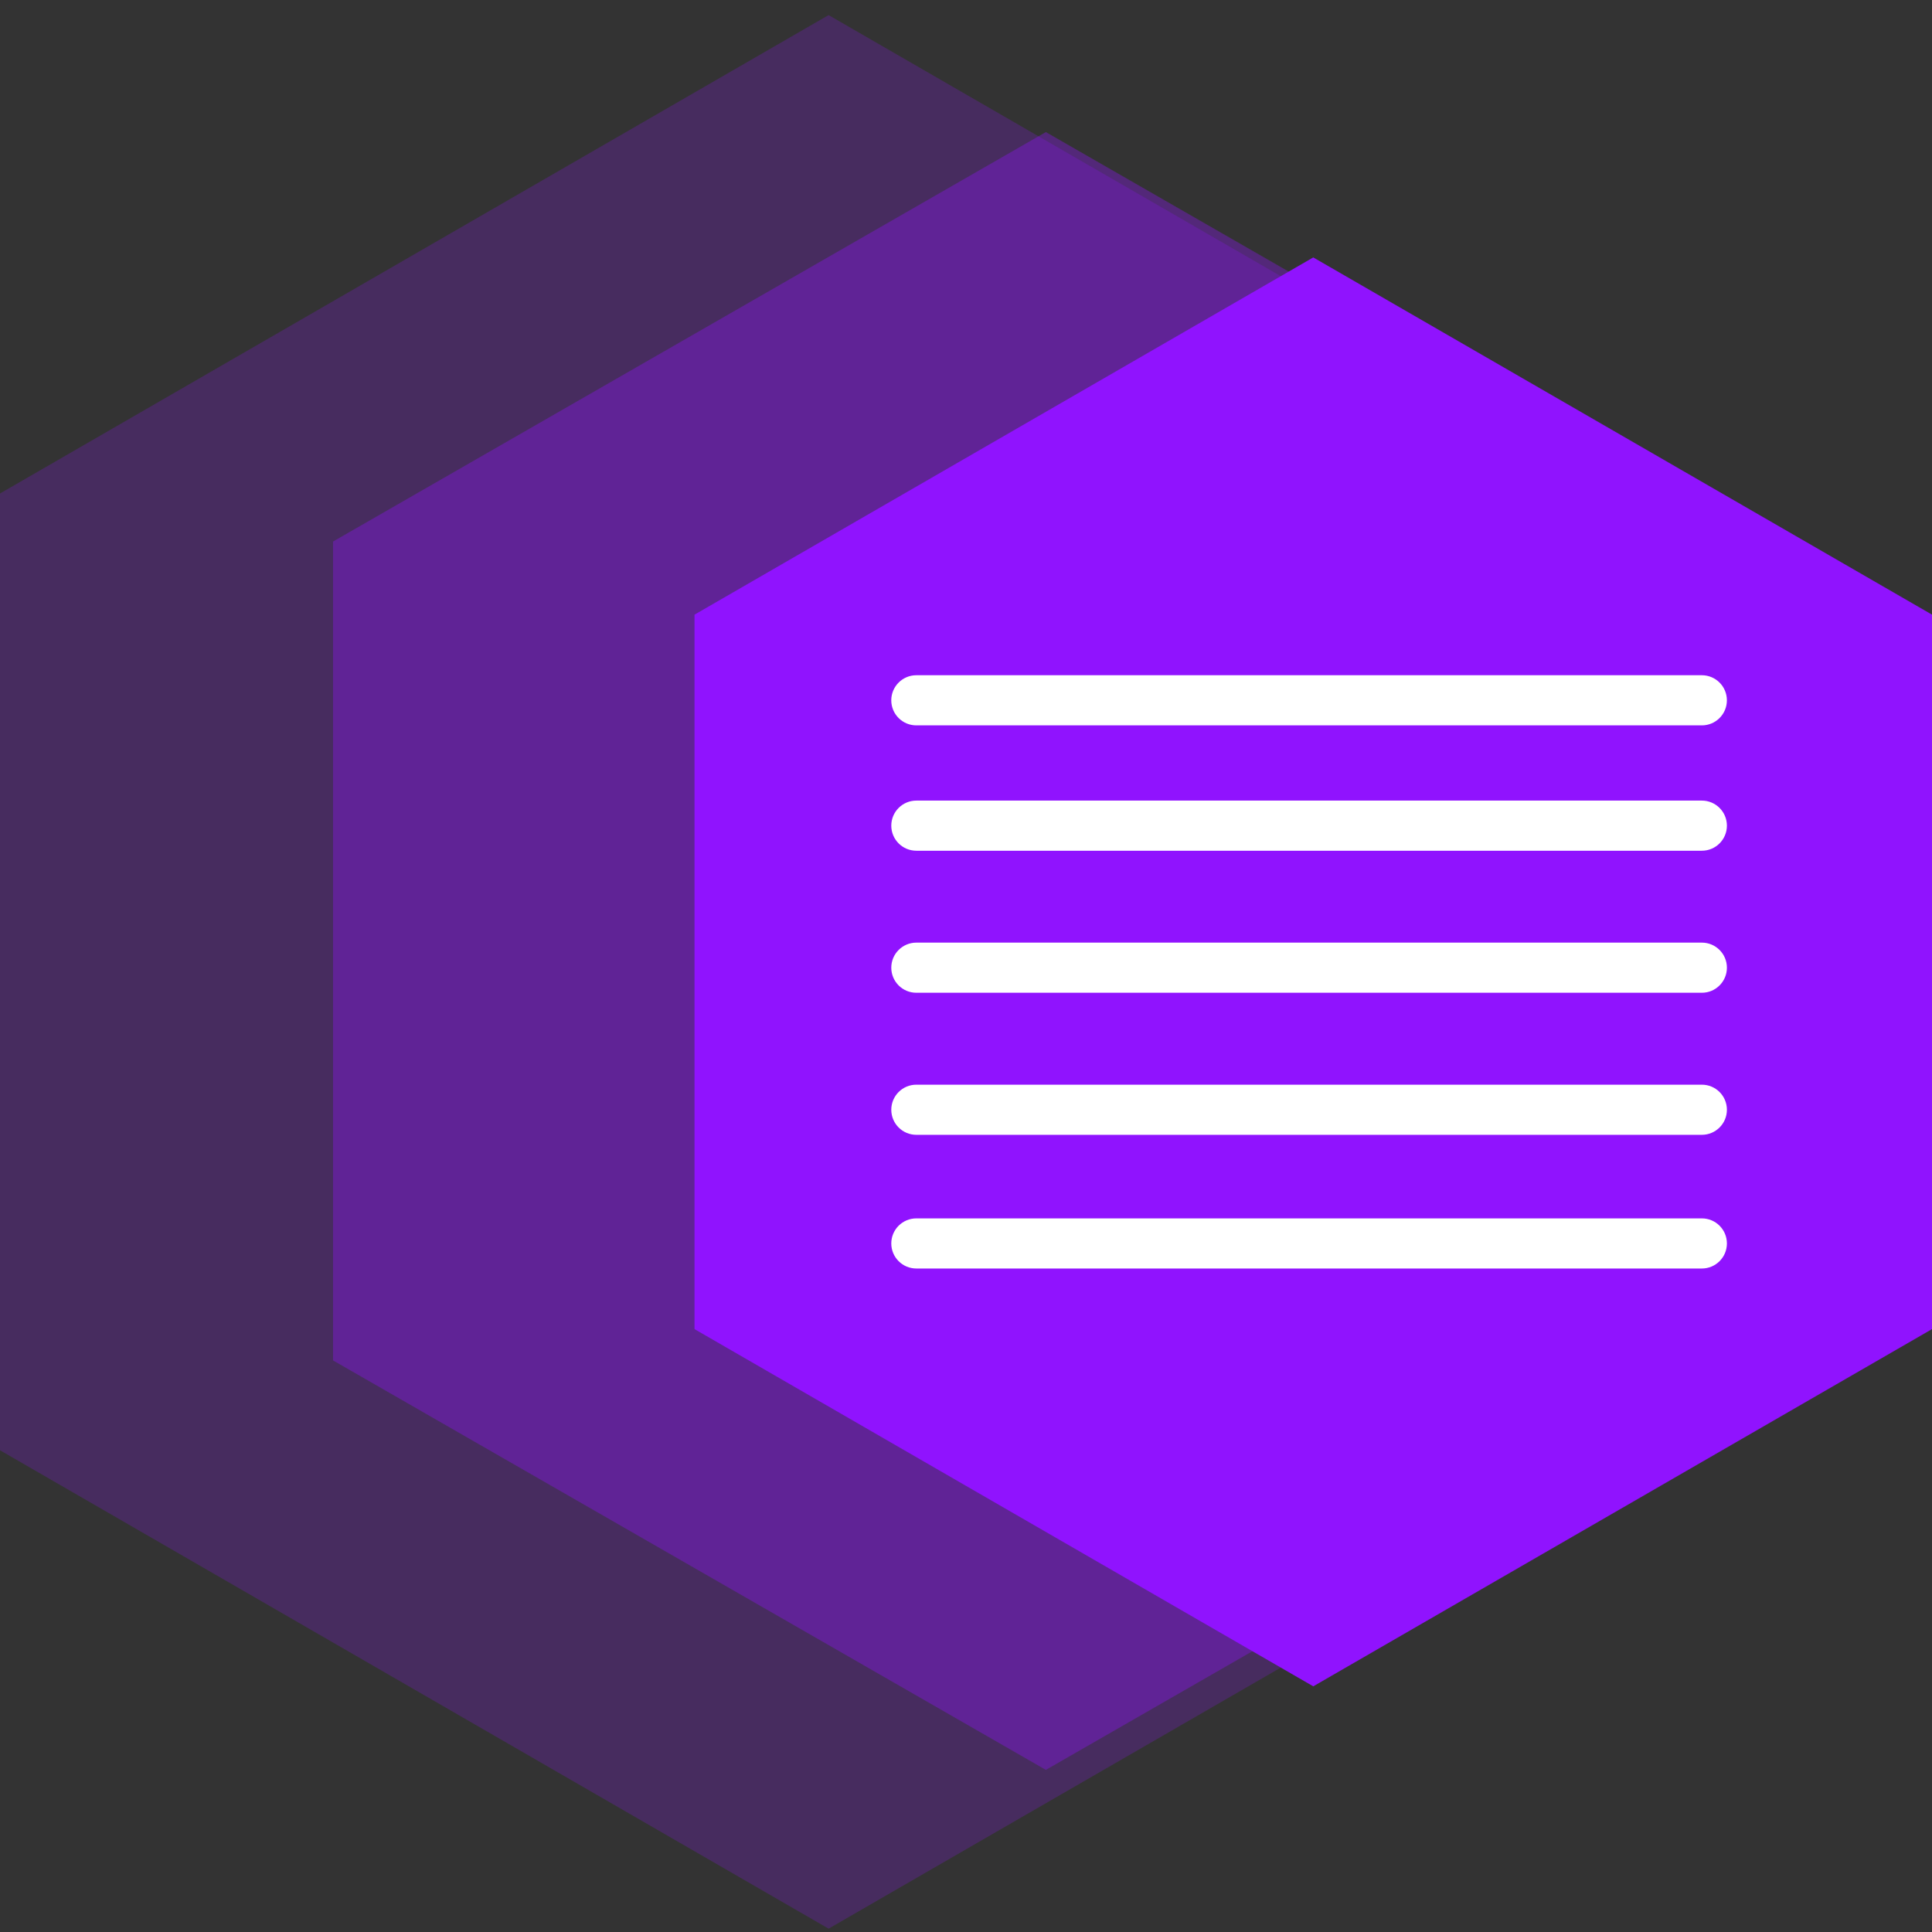 <svg width="128" height="128" viewBox="0 0 128 128" fill="none" xmlns="http://www.w3.org/2000/svg">
<rect x="0" y="0" width="128" height="128" fill="#333333" stroke="none"/>
<g clip-path="url(#clip0)">
<path opacity="0.218" fill-rule="evenodd" clip-rule="evenodd" d="M54.897 1L109.794 32.695V96.084L54.897 127.779L0 96.084V32.695L54.897 1Z" fill="#9013FE"/>
<path opacity="0.343" fill-rule="evenodd" clip-rule="evenodd" d="M69.291 8.75L116.517 35.877V90.132L69.291 117.26L22.065 90.132V35.877L69.291 8.75Z" fill="#9013FE"/>
<path fill-rule="evenodd" clip-rule="evenodd" d="M87.007 17.055L128 40.722V88.057L87.007 111.724L46.014 88.057V40.722L87.007 17.055Z" fill="#9013FE"/>
<path d="M112.751 44.736H60.71C59.793 44.736 59.049 45.48 59.049 46.397C59.049 47.315 59.793 48.058 60.71 48.058H112.751C113.668 48.058 114.411 47.315 114.411 46.397C114.411 45.48 113.668 44.736 112.751 44.736Z" fill="white"/>
<path d="M112.751 53.041H60.711C59.793 53.041 59.05 53.785 59.05 54.702C59.05 55.619 59.793 56.363 60.711 56.363H112.751C113.668 56.363 114.412 55.619 114.412 54.702C114.412 53.785 113.668 53.041 112.751 53.041Z" fill="white"/>
<path d="M112.751 62.451H60.711C59.793 62.451 59.05 63.195 59.05 64.112C59.05 65.029 59.793 65.773 60.711 65.773H112.751C113.668 65.773 114.412 65.029 114.412 64.112C114.412 63.195 113.668 62.451 112.751 62.451Z" fill="white"/>
<path d="M112.751 71.863H60.711C59.793 71.863 59.05 72.607 59.05 73.524C59.05 74.441 59.793 75.185 60.711 75.185H112.751C113.668 75.185 114.412 74.441 114.412 73.524C114.412 72.607 113.668 71.863 112.751 71.863Z" fill="white"/>
<path d="M112.751 80.721H60.711C59.793 80.721 59.05 81.464 59.05 82.382C59.05 83.299 59.793 84.042 60.711 84.042H112.751C113.668 84.042 114.412 83.299 114.412 82.382C114.412 81.464 113.668 80.721 112.751 80.721Z" fill="white"/>
</g>
<defs>
<clipPath id="clip0">
<rect width="128" height="128" fill="white"/>
</clipPath>
</defs>
</svg>
